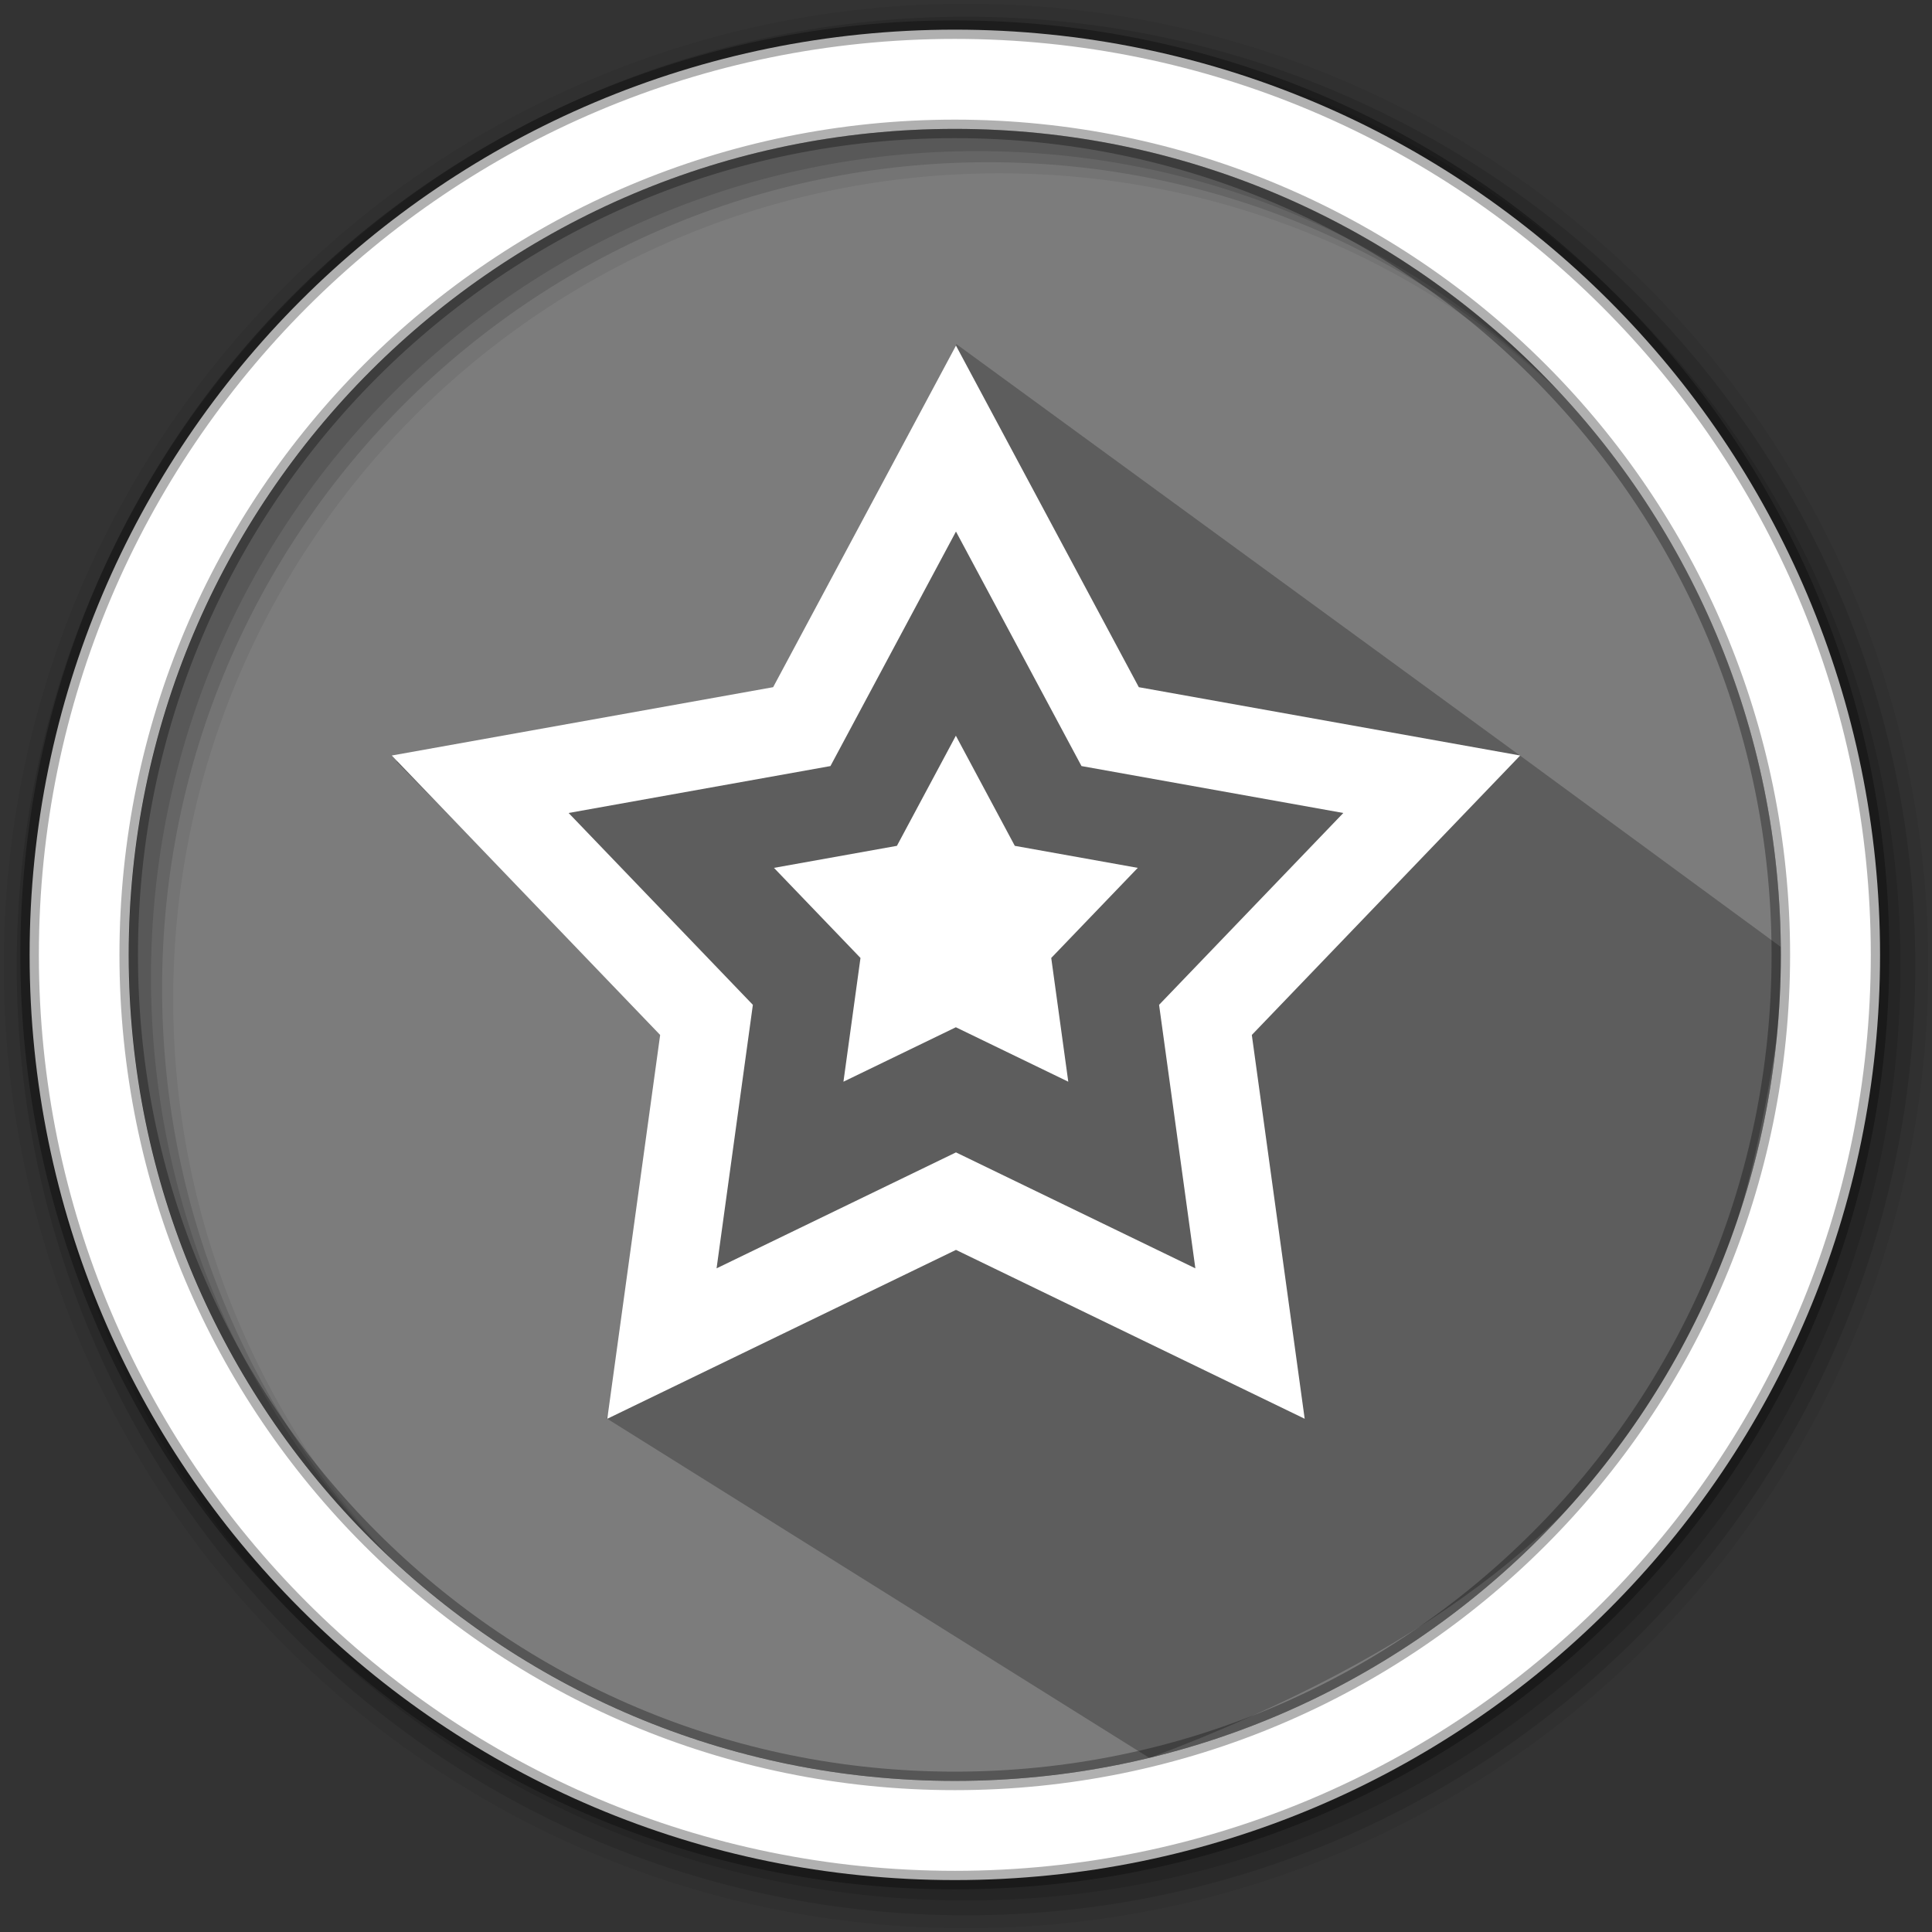 <svg height="512" viewBox="0 0 512 512" width="512" xmlns="http://www.w3.org/2000/svg">
 <rect x="0" y="0" width="512" height="512" fill="#333333" stroke="none"/>
 <path d="m471.95 253.05c0 120.9-98.01 218.9-218.9 218.9-120.9 0-218.9-98.01-218.9-218.9 0-120.9 98.01-218.9 218.9-218.9 120.9 0 218.9 98.01 218.9 218.9" fill="#7c7c7c" fill-rule="evenodd"/>
 <path d="m253.409 91.164l-3.336 26.926c-40.912 90.958-69.608 76.611-130.2 87.243l-14.872-3.569 80.596 82.22-24.793 91.927 143.82 89.978c148.392-55.79 158.317-134.657 169.53-213.31l-71.563-52.513" opacity=".25"/>
 <path d="m256 1c-140.83 0-255 114.17-255 255 0 140.83 114.17 255 255 255 140.83 0 255-114.17 255-255 0-140.83-114.17-255-255-255m8.827 44.931c120.9 0 218.9 98 218.9 218.9 0 120.9-98 218.9-218.9 218.9-120.9 0-218.93-98-218.93-218.9 0-120.9 98.03-218.9 218.93-218.9" fill-opacity=".067" fill-rule="evenodd"/>
 <g fill-opacity=".129" fill-rule="evenodd">
  <path d="m256 4.433c-138.94 0-251.57 112.63-251.57 251.57 0 138.94 112.63 251.57 251.57 251.57 138.94 0 251.57-112.63 251.57-251.57 0-138.94-112.63-251.57-251.57-251.57m5.885 38.556c120.9 0 218.9 98 218.9 218.9 0 120.9-98 218.9-218.9 218.9-120.9 0-218.93-98-218.93-218.9 0-120.9 98.03-218.9 218.93-218.9"/>
  <path d="m256 8.356c-136.77 0-247.64 110.87-247.64 247.64 0 136.77 110.87 247.64 247.64 247.64 136.77 0 247.64-110.87 247.64-247.64 0-136.77-110.87-247.64-247.64-247.64m2.942 31.691c120.9 0 218.9 98 218.9 218.9 0 120.9-98 218.9-218.9 218.9-120.9 0-218.93-98-218.93-218.9 0-120.9 98.03-218.9 218.93-218.9"/>
 </g>
 <path d="m253.04 7.859c-135.42 0-245.19 109.78-245.19 245.19 0 135.42 109.78 245.19 245.19 245.19 135.42 0 245.19-109.78 245.19-245.19 0-135.42-109.78-245.19-245.19-245.19zm0 26.297c120.9 0 218.9 98 218.9 218.9 0 120.9-98 218.9-218.9 218.9-120.9 0-218.93-98-218.93-218.9 0-120.9 98.03-218.9 218.93-218.9z" fill="#ffffff" fill-rule="evenodd" stroke="#000000" stroke-opacity=".31" stroke-width="4.904"/>
 <g fill="#ffffff" transform="translate(4.663 -6.217)">
  <path d="m398.199 206.437l-101.065-18.108-48.453-90.523-48.453 90.522-101.065 18.109 71.12 74.055-14.009 101.714 92.407-44.754 92.408 44.754-14.008-101.714zm-149.518 105.177l-63.443 30.727 9.617-69.833-48.828-50.843 69.387-12.433 33.266-62.149 33.266 62.149 69.387 12.433-48.828 50.843 9.617 69.833z"/>
  <path d="m172.732 180.496l-42.042 7.533 29.585 30.807-5.827 42.312 38.441-18.617 38.44 18.617-5.827-42.312 29.585-30.807-42.042-7.533-20.156-37.656z" transform="matrix(.775 0 0 .775 99.162 90.488)"/>
 </g>
</svg>
